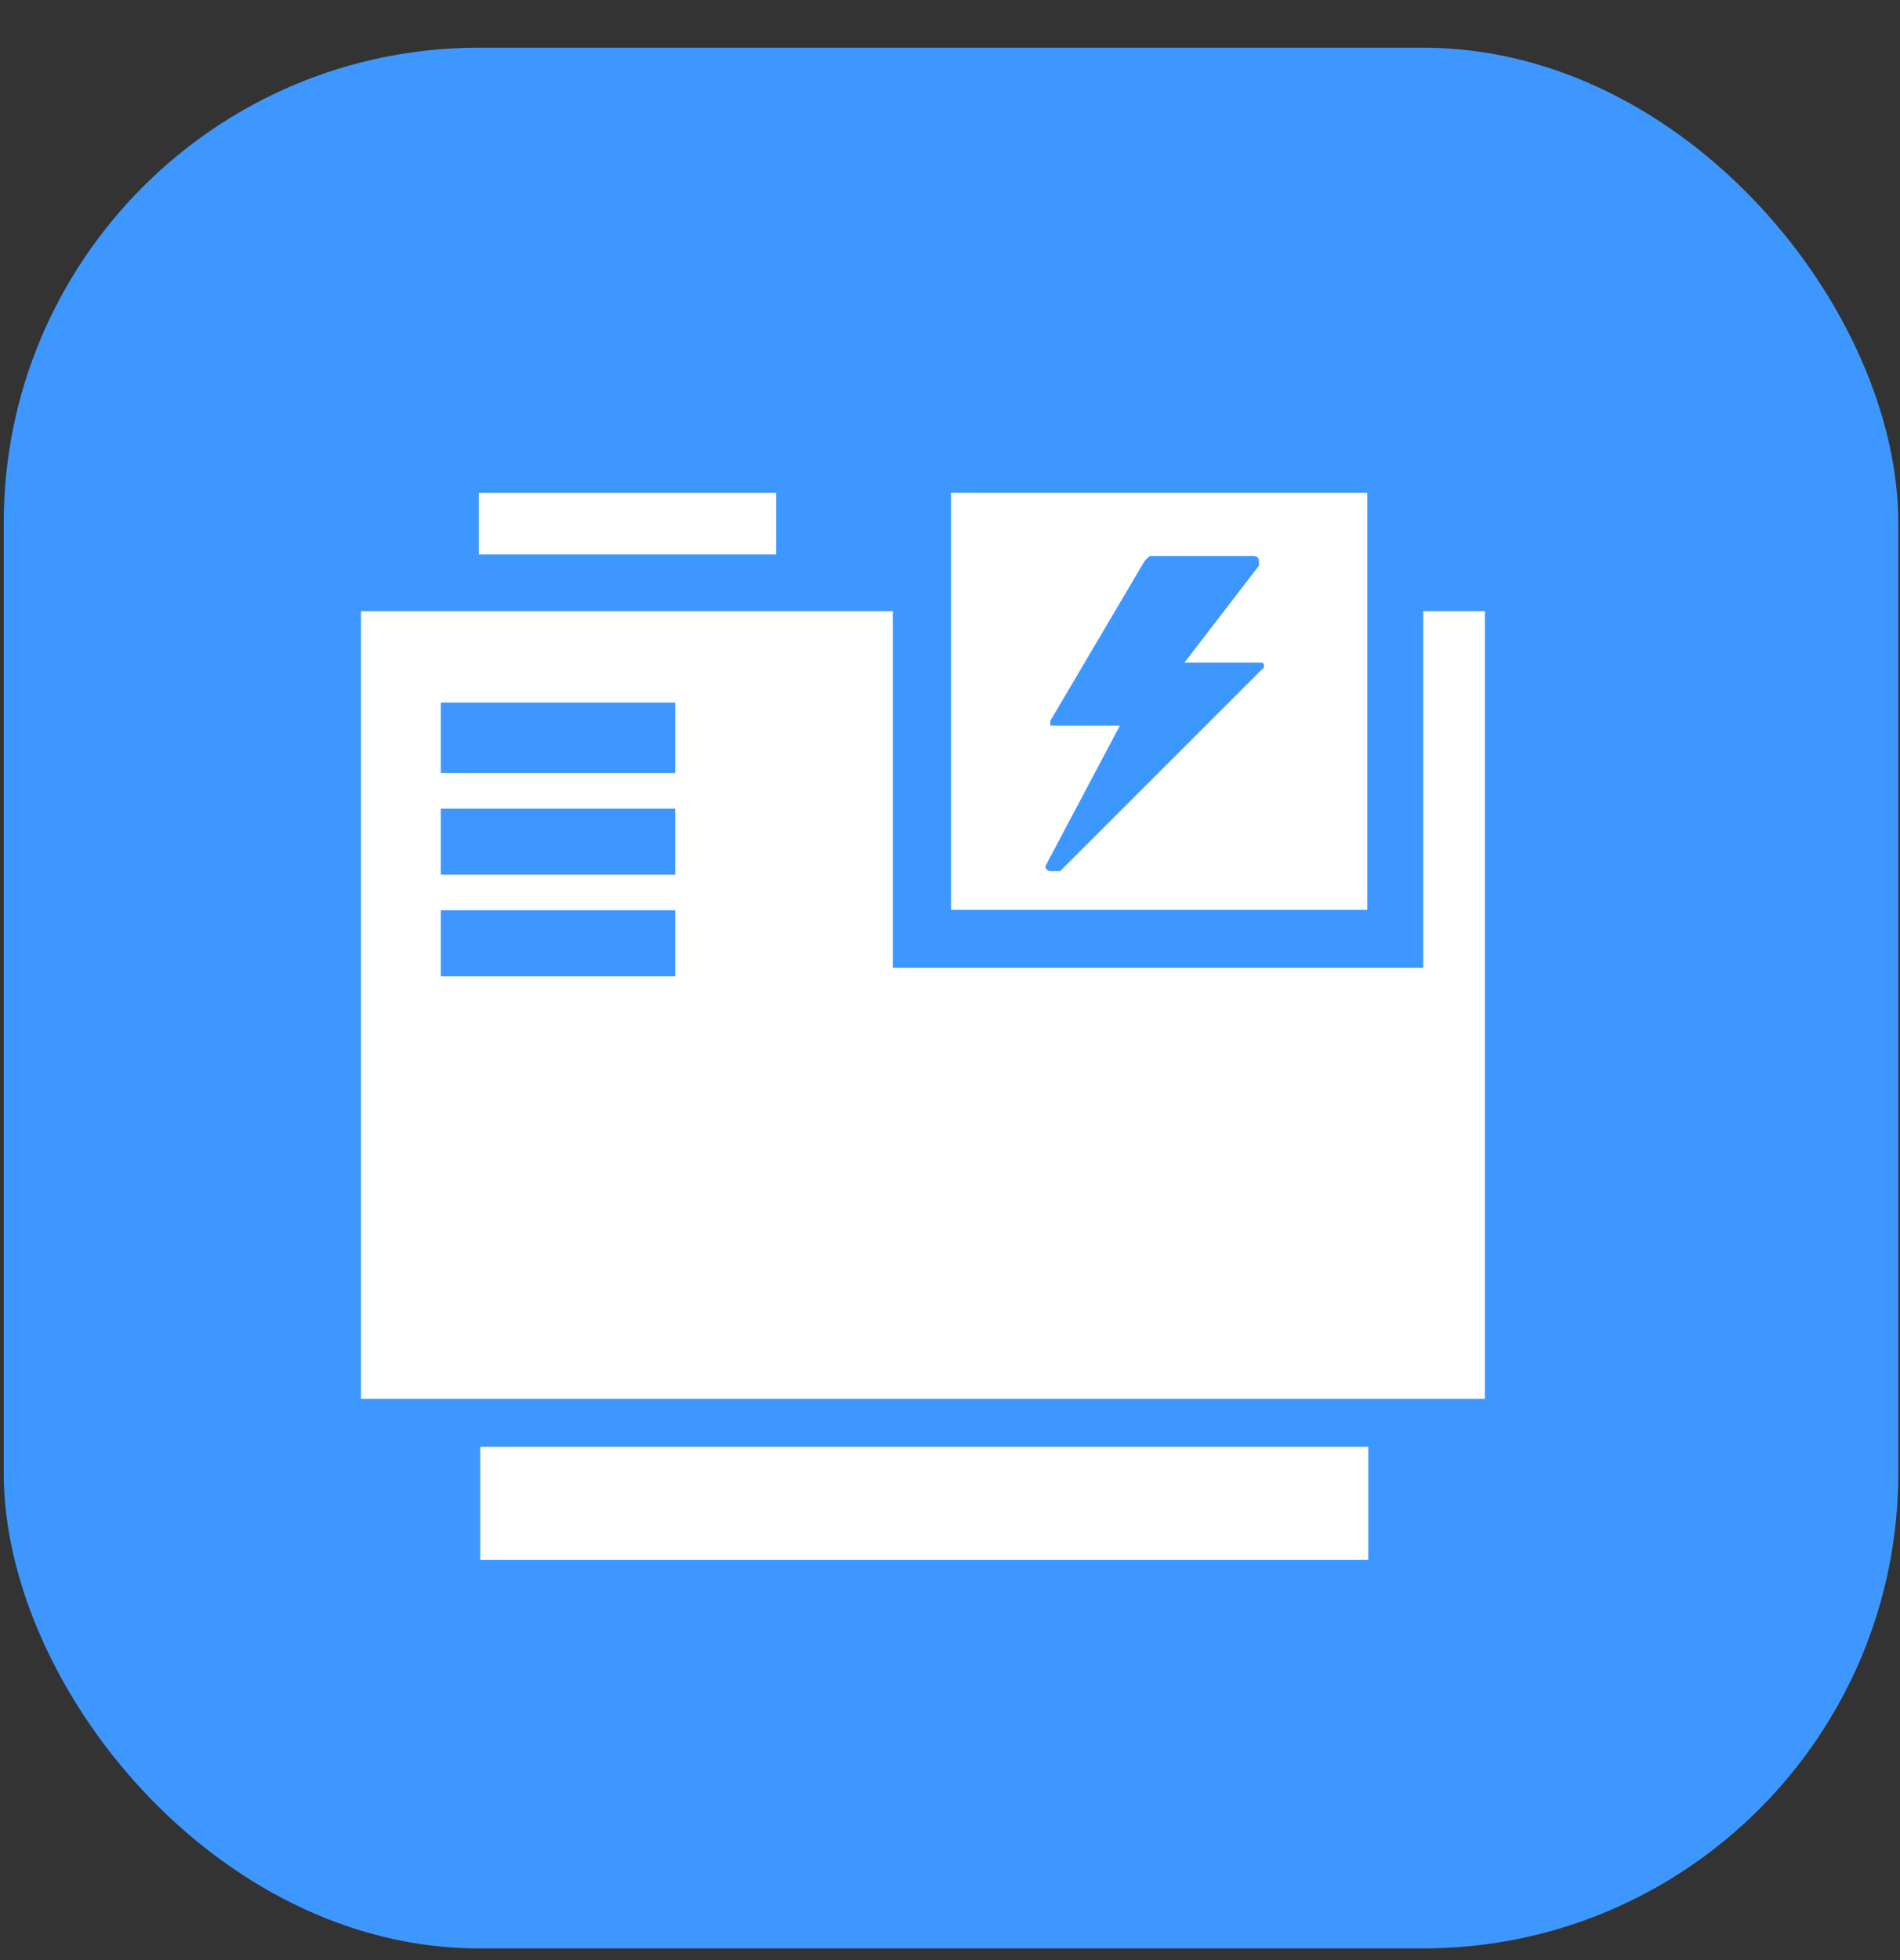 <svg width="32" height="33" viewBox="0 0 32 33" fill="none" xmlns="http://www.w3.org/2000/svg">
<rect x="0" y="0" width="32" height="33" fill="#333333" stroke="none"/>
<rect x="0.063" y="0.803" width="31.908" height="32" rx="8" fill="#3E97FF"/>
<path d="M13.072 8.299H8.063V9.335H13.072V8.299Z" fill="white"/>
<path d="M23.045 24.359H8.088V26.263H23.045V24.359Z" fill="white"/>
<path d="M23.97 10.289V16.294H15.037V10.289H6.079V23.55H25.009V10.289H23.97ZM11.462 16.438H7.425V15.325H11.372V16.438H11.462ZM11.462 14.726H7.425V13.614H11.372V14.726H11.462ZM11.462 13.015H7.425V11.829H11.372V13.015H11.462Z" fill="white"/>
<path d="M16.017 8.299V15.318H23.028V8.299H16.017ZM21.287 11.237L17.857 14.665H17.773C17.773 14.665 17.773 14.665 17.69 14.665C17.606 14.665 17.606 14.584 17.606 14.584L18.861 12.217H17.773H17.69V12.135L19.279 9.442L19.363 9.36H21.12C21.12 9.36 21.203 9.36 21.203 9.442V9.524L19.949 11.156H21.203C21.287 11.156 21.287 11.156 21.287 11.237C21.287 11.156 21.287 11.156 21.287 11.237Z" fill="white"/>
</svg>
